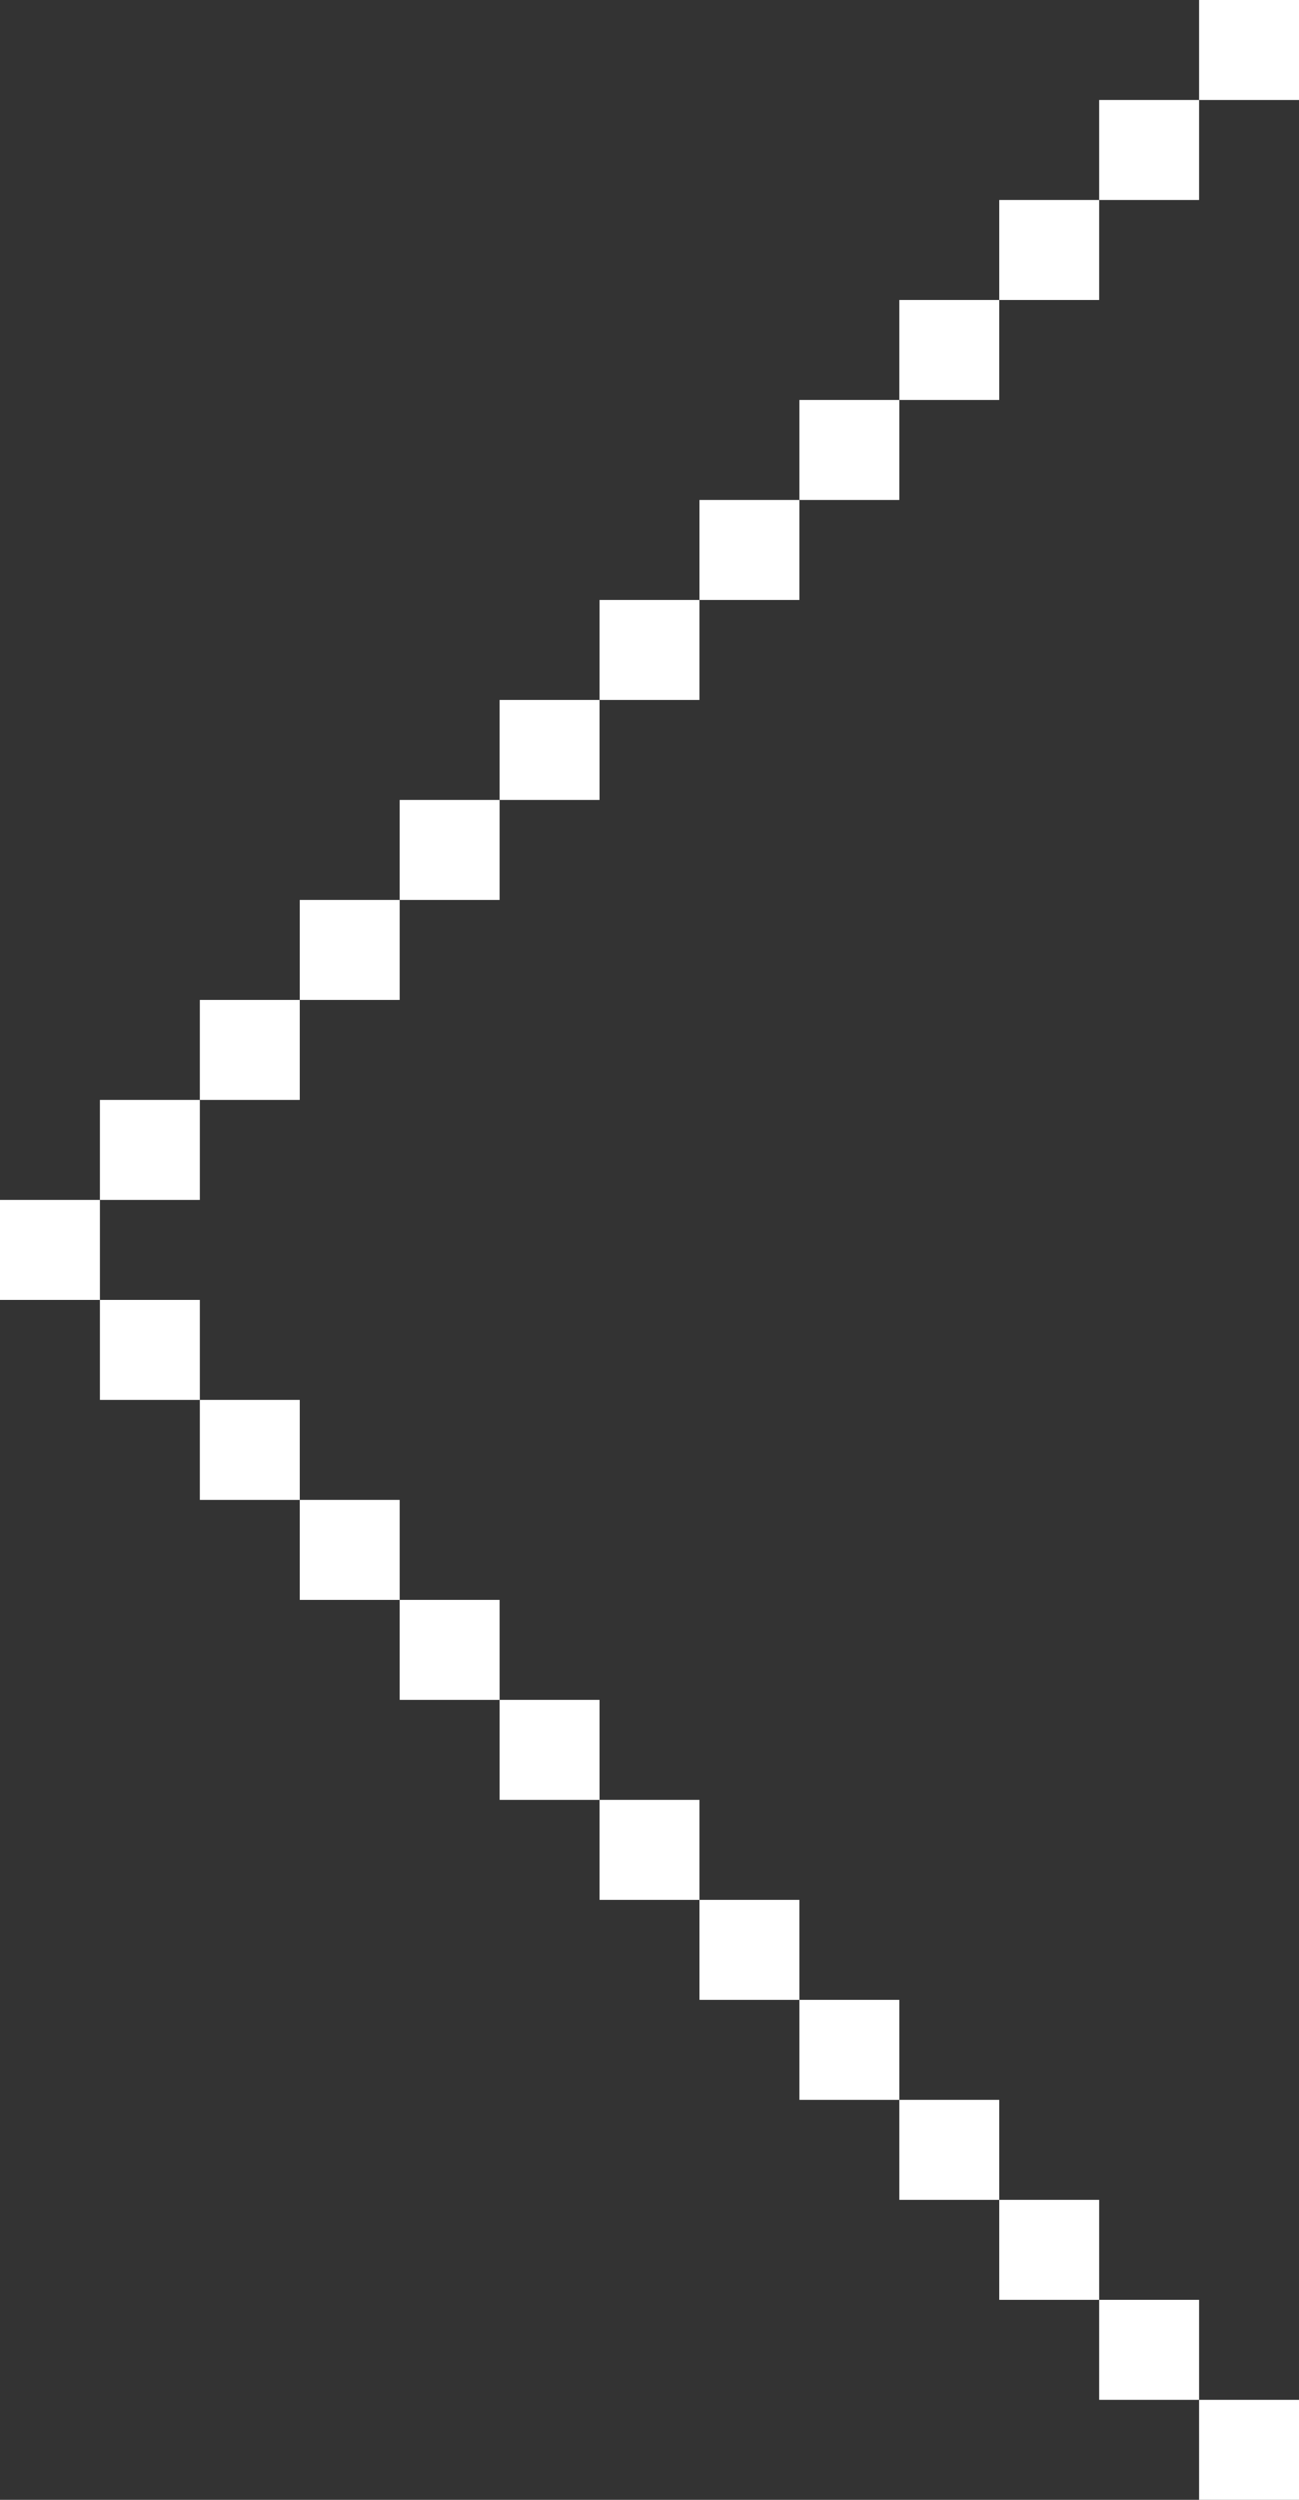<?xml version="1.0" encoding="utf-8"?>
<!-- Generator: Adobe Illustrator 16.0.1, SVG Export Plug-In . SVG Version: 6.00 Build 0)  -->
<!DOCTYPE svg PUBLIC "-//W3C//DTD SVG 1.1//EN" "http://www.w3.org/Graphics/SVG/1.1/DTD/svg11.dtd">
<svg version="1.1" id="Layer_1" xmlns="http://www.w3.org/2000/svg" xmlns:xlink="http://www.w3.org/1999/xlink" x="0px" y="0px"
	 width="13px" height="25px" viewBox="0 0 13 25" enable-background="new 0 0 13 25" xml:space="preserve">
<rect x="0" y="0" width="13" height="25" fill="#333333" stroke="none"/>
<g>
	<rect x="12" y="24" fill="#FFFFFF" width="1" height="1"/>
	<rect x="11" y="23" fill="#FFFFFF" width="1" height="1"/>
	<rect x="10" y="22" fill="#FFFFFF" width="1" height="1"/>
	<rect x="9" y="21" fill="#FFFFFF" width="1" height="1"/>
	<rect x="8" y="20" fill="#FFFFFF" width="1" height="1"/>
	<rect x="7" y="19" fill="#FFFFFF" width="1" height="1"/>
	<rect x="6" y="18" fill="#FFFFFF" width="1" height="1"/>
	<rect x="5" y="17" fill="#FFFFFF" width="1" height="1"/>
	<rect x="4" y="16" fill="#FFFFFF" width="1" height="1"/>
	<rect x="3" y="15" fill="#FFFFFF" width="1" height="1"/>
	<rect x="2" y="14" fill="#FFFFFF" width="1" height="1"/>
	<rect x="1" y="13" fill="#FFFFFF" width="1" height="1"/>
	<rect y="12" fill="#FFFFFF" width="1" height="1"/>
	<rect x="1" y="11" fill="#FFFFFF" width="1" height="1"/>
	<rect x="2" y="10" fill="#FFFFFF" width="1" height="1"/>
	<rect x="3" y="9" fill="#FFFFFF" width="1" height="1"/>
	<rect x="4" y="8" fill="#FFFFFF" width="1" height="1"/>
	<rect x="5" y="7" fill="#FFFFFF" width="1" height="1"/>
	<rect x="6" y="6" fill="#FFFFFF" width="1" height="1"/>
	<rect x="7" y="5" fill="#FFFFFF" width="1" height="1"/>
	<rect x="8" y="4" fill="#FFFFFF" width="1" height="1"/>
	<rect x="9" y="3" fill="#FFFFFF" width="1" height="1"/>
	<rect x="10" y="2" fill="#FFFFFF" width="1" height="1"/>
	<rect x="11" y="1" fill="#FFFFFF" width="1" height="1"/>
	<rect x="12" fill="#FFFFFF" width="1" height="1"/>
</g>
</svg>
